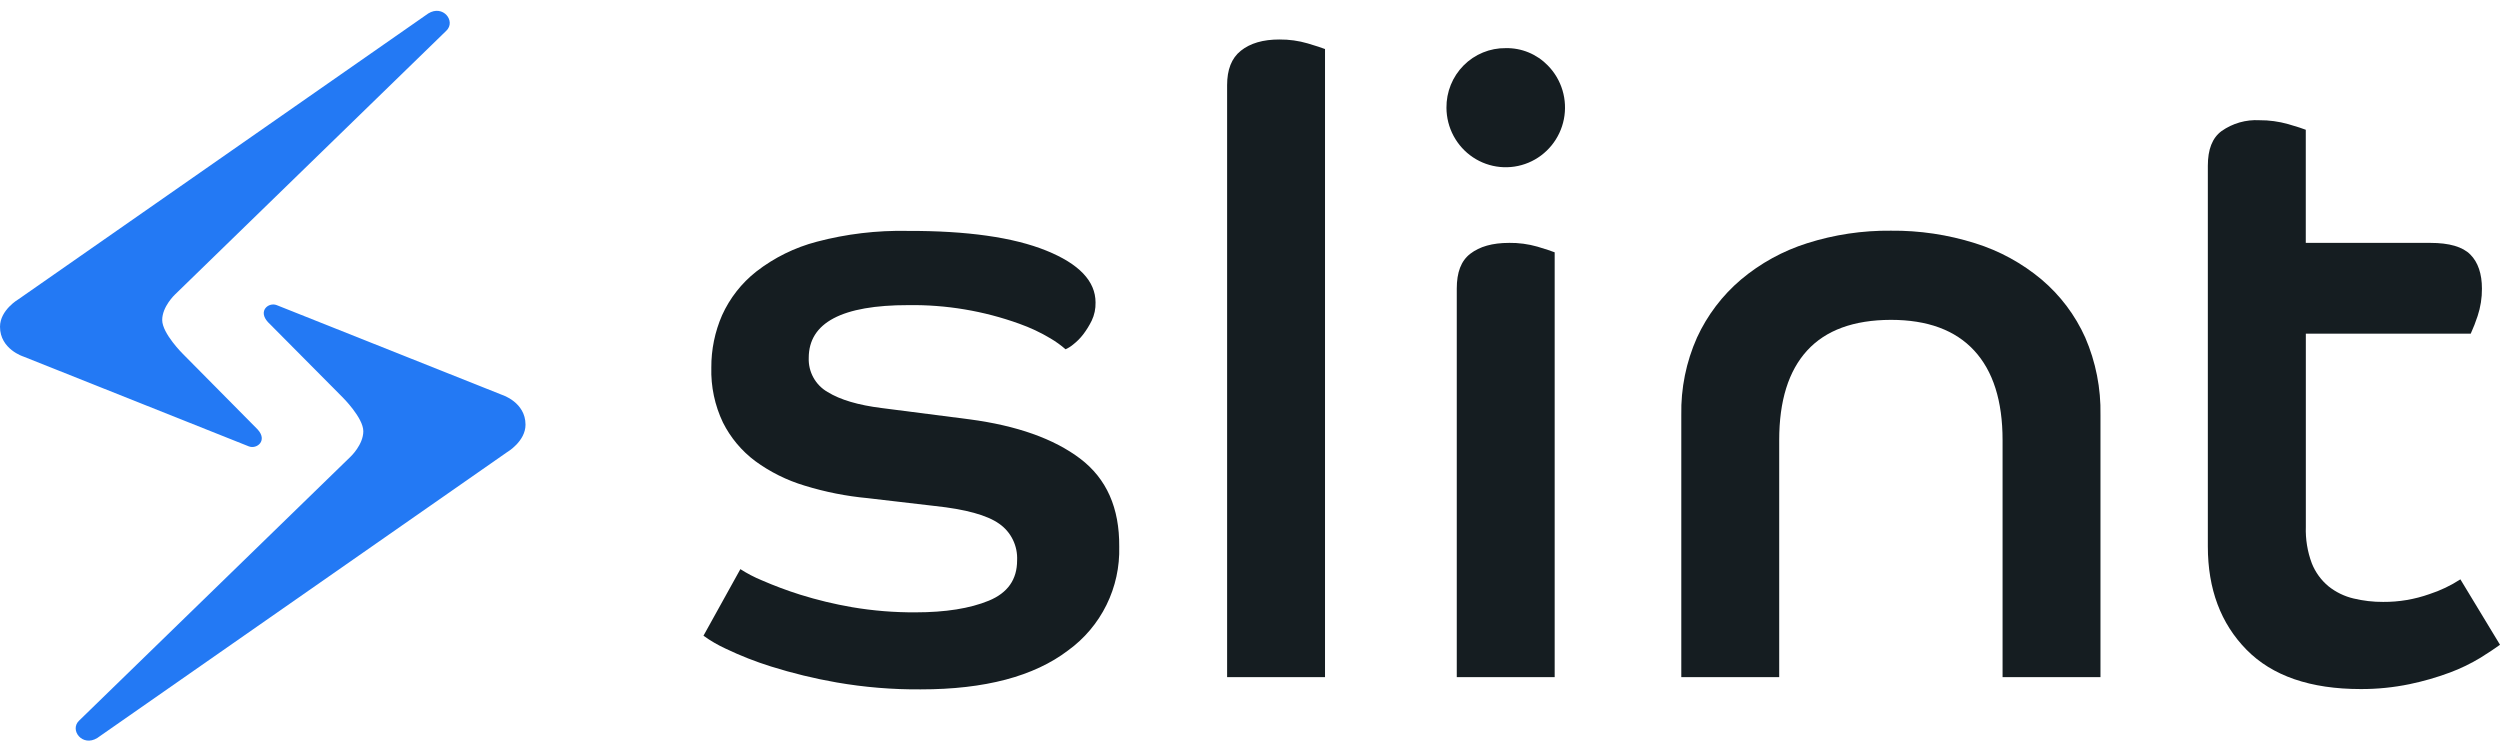 <svg fill="none" height="42" viewBox="0 0 141 42" width="141" xmlns="http://www.w3.org/2000/svg" xmlns:xlink="http://www.w3.org/1999/xlink"><clipPath id="a"><path d="m0 0h141v42h-141z"/></clipPath><g clip-path="url(#a)"><path d="m5.486 41.623 23.11-16.118s1.043-.603 1.043-1.554c0-1.267-1.319-1.679-1.319-1.679l-12.714-5.063c-.454-.179-1.078.323-.493.959l4.209 4.239s1.169 1.156 1.169 1.915-.718 1.434-.718 1.434l-15.317 14.893c-.545.53.192 1.491 1.029.975z" fill="#2379f4"/><path d="m24.153.76-23.11 16.116s-1.043.603-1.043 1.554c0 1.267 1.319 1.679 1.319 1.679l12.714 5.066c.454.177 1.08-.325.493-.959l-4.209-4.253s-1.169-1.154-1.169-1.915.718-1.434.718-1.434l15.307-14.882c.554-.53-.18-1.491-1.02-.973z" fill="#2379f4"/><g fill="#151d21"><path d="m60.924 25.868c-1.487-1.124-3.571-1.864-6.252-2.219l-4.941-.635c-1.326-.165-2.343-.466-3.052-.904-.336-.192-.613-.472-.801-.812s-.28-.725-.265-1.113c0-1.986 1.873-2.978 5.619-2.976 2.13-.03 4.247.325 6.252 1.048.615.218 1.208.496 1.768.832.3.177.583.381.846.61.158-.071.306-.164.438-.277.206-.161.391-.347.551-.555.187-.244.349-.506.485-.782.152-.319.226-.67.217-1.024 0-1.204-.928-2.18-2.784-2.929-1.856-.749-4.465-1.119-7.825-1.109-1.724-.035-3.444.17-5.112.61-1.24.324-2.401.896-3.415 1.684-.83.653-1.491 1.498-1.928 2.463-.405.93-.612 1.936-.606 2.951-.03 1.071.195 2.133.655 3.098.43.856 1.051 1.599 1.815 2.172.844.618 1.787 1.087 2.787 1.387 1.16.358 2.353.595 3.561.707l3.779.441c1.744.185 2.955.518 3.633.999.332.229.6.54.777.904.178.363.26.767.239 1.171 0 1.074-.532 1.831-1.597 2.269-1.065.438-2.442.657-4.131.657-1.2.007-2.397-.09-3.58-.291-.991-.171-1.97-.407-2.93-.707-.733-.231-1.452-.5-2.157-.807-.422-.173-.828-.385-1.212-.632l-2.082 3.756c.395.284.817.529 1.259.732.824.394 1.674.729 2.545 1.001 1.214.381 2.451.682 3.704.901 1.568.273 3.157.404 4.748.391 3.615 0 6.385-.732 8.309-2.197.919-.664 1.663-1.546 2.166-2.566s.749-2.15.718-3.289c.018-2.182-.715-3.835-2.201-4.96z"/><path d="m72.164 2.227c-.936 0-1.653.214-2.181.635-.529.422-.774 1.073-.774 1.942v33.386h5.522v-35.424c-.163-.064-.485-.172-.97-.316-.519-.152-1.057-.227-1.597-.222z"/><path d="m84.924 2.715c-.441-.005-.878.078-1.286.246-.408.167-.779.415-1.09.729-.311.314-.558.687-.724 1.098-.166.411-.249.851-.244 1.295.003.553.141 1.096.401 1.582.261.486.636.901 1.093 1.206.457.306.982.493 1.528.546s1.097-.03 1.604-.242c.507-.212.954-.546 1.302-.974s.587-.934.694-1.476c.107-.542.081-1.102-.077-1.631-.158-.529-.443-1.011-.83-1.403-.308-.317-.678-.567-1.085-.735-.408-.168-.846-.25-1.286-.241z"/><path d="m85.109 13.699c-.936 0-1.653.205-2.181.61s-.766 1.054-.766 1.969v21.913h5.522v-23.96c-.163-.067-.485-.172-.97-.319-.522-.149-1.063-.221-1.606-.214z"/><path d="m115.149 15.768c-1.105-.926-2.381-1.623-3.754-2.05-1.536-.484-3.139-.723-4.748-.707-1.602-.017-3.196.222-4.724.707-1.365.431-2.633 1.127-3.732 2.05-1.053.894-1.899 2.009-2.479 3.268-.613 1.373-.916 2.866-.887 4.372v14.784h5.522v-13.37c0-2.219.525-3.903 1.575-5.051 1.05-1.148 2.625-1.725 4.724-1.731 2.065 0 3.632.577 4.698 1.731 1.067 1.154 1.601 2.838 1.601 5.051v13.37h5.522v-14.784c.029-1.502-.264-2.994-.86-4.372-.566-1.261-1.406-2.378-2.459-3.268z"/><path d="m138.766 32.675c-.542.352-1.129.632-1.743.832-.84.298-1.724.447-2.614.441-.563.003-1.124-.063-1.672-.194-.512-.121-.992-.354-1.404-.682-.418-.345-.743-.79-.945-1.295-.248-.661-.363-1.366-.339-2.072v-10.887h9.301c.148-.325.278-.659.389-.999.164-.496.246-1.016.242-1.54 0-.832-.218-1.487-.656-1.925-.437-.438-1.189-.655-2.255-.655h-7.024v-6.38c-.162-.067-.493-.172-.994-.319-.528-.149-1.074-.223-1.622-.219-.758-.043-1.509.172-2.132.61-.529.391-.776 1.037-.776 1.961v21.467c0 2.404.727 4.346 2.181 5.825s3.602 2.219 6.445 2.219c.925.003 1.848-.09 2.754-.277.775-.161 1.536-.381 2.278-.657.597-.223 1.172-.502 1.718-.832.469-.294.836-.538 1.102-.732z"/></g></g></svg>